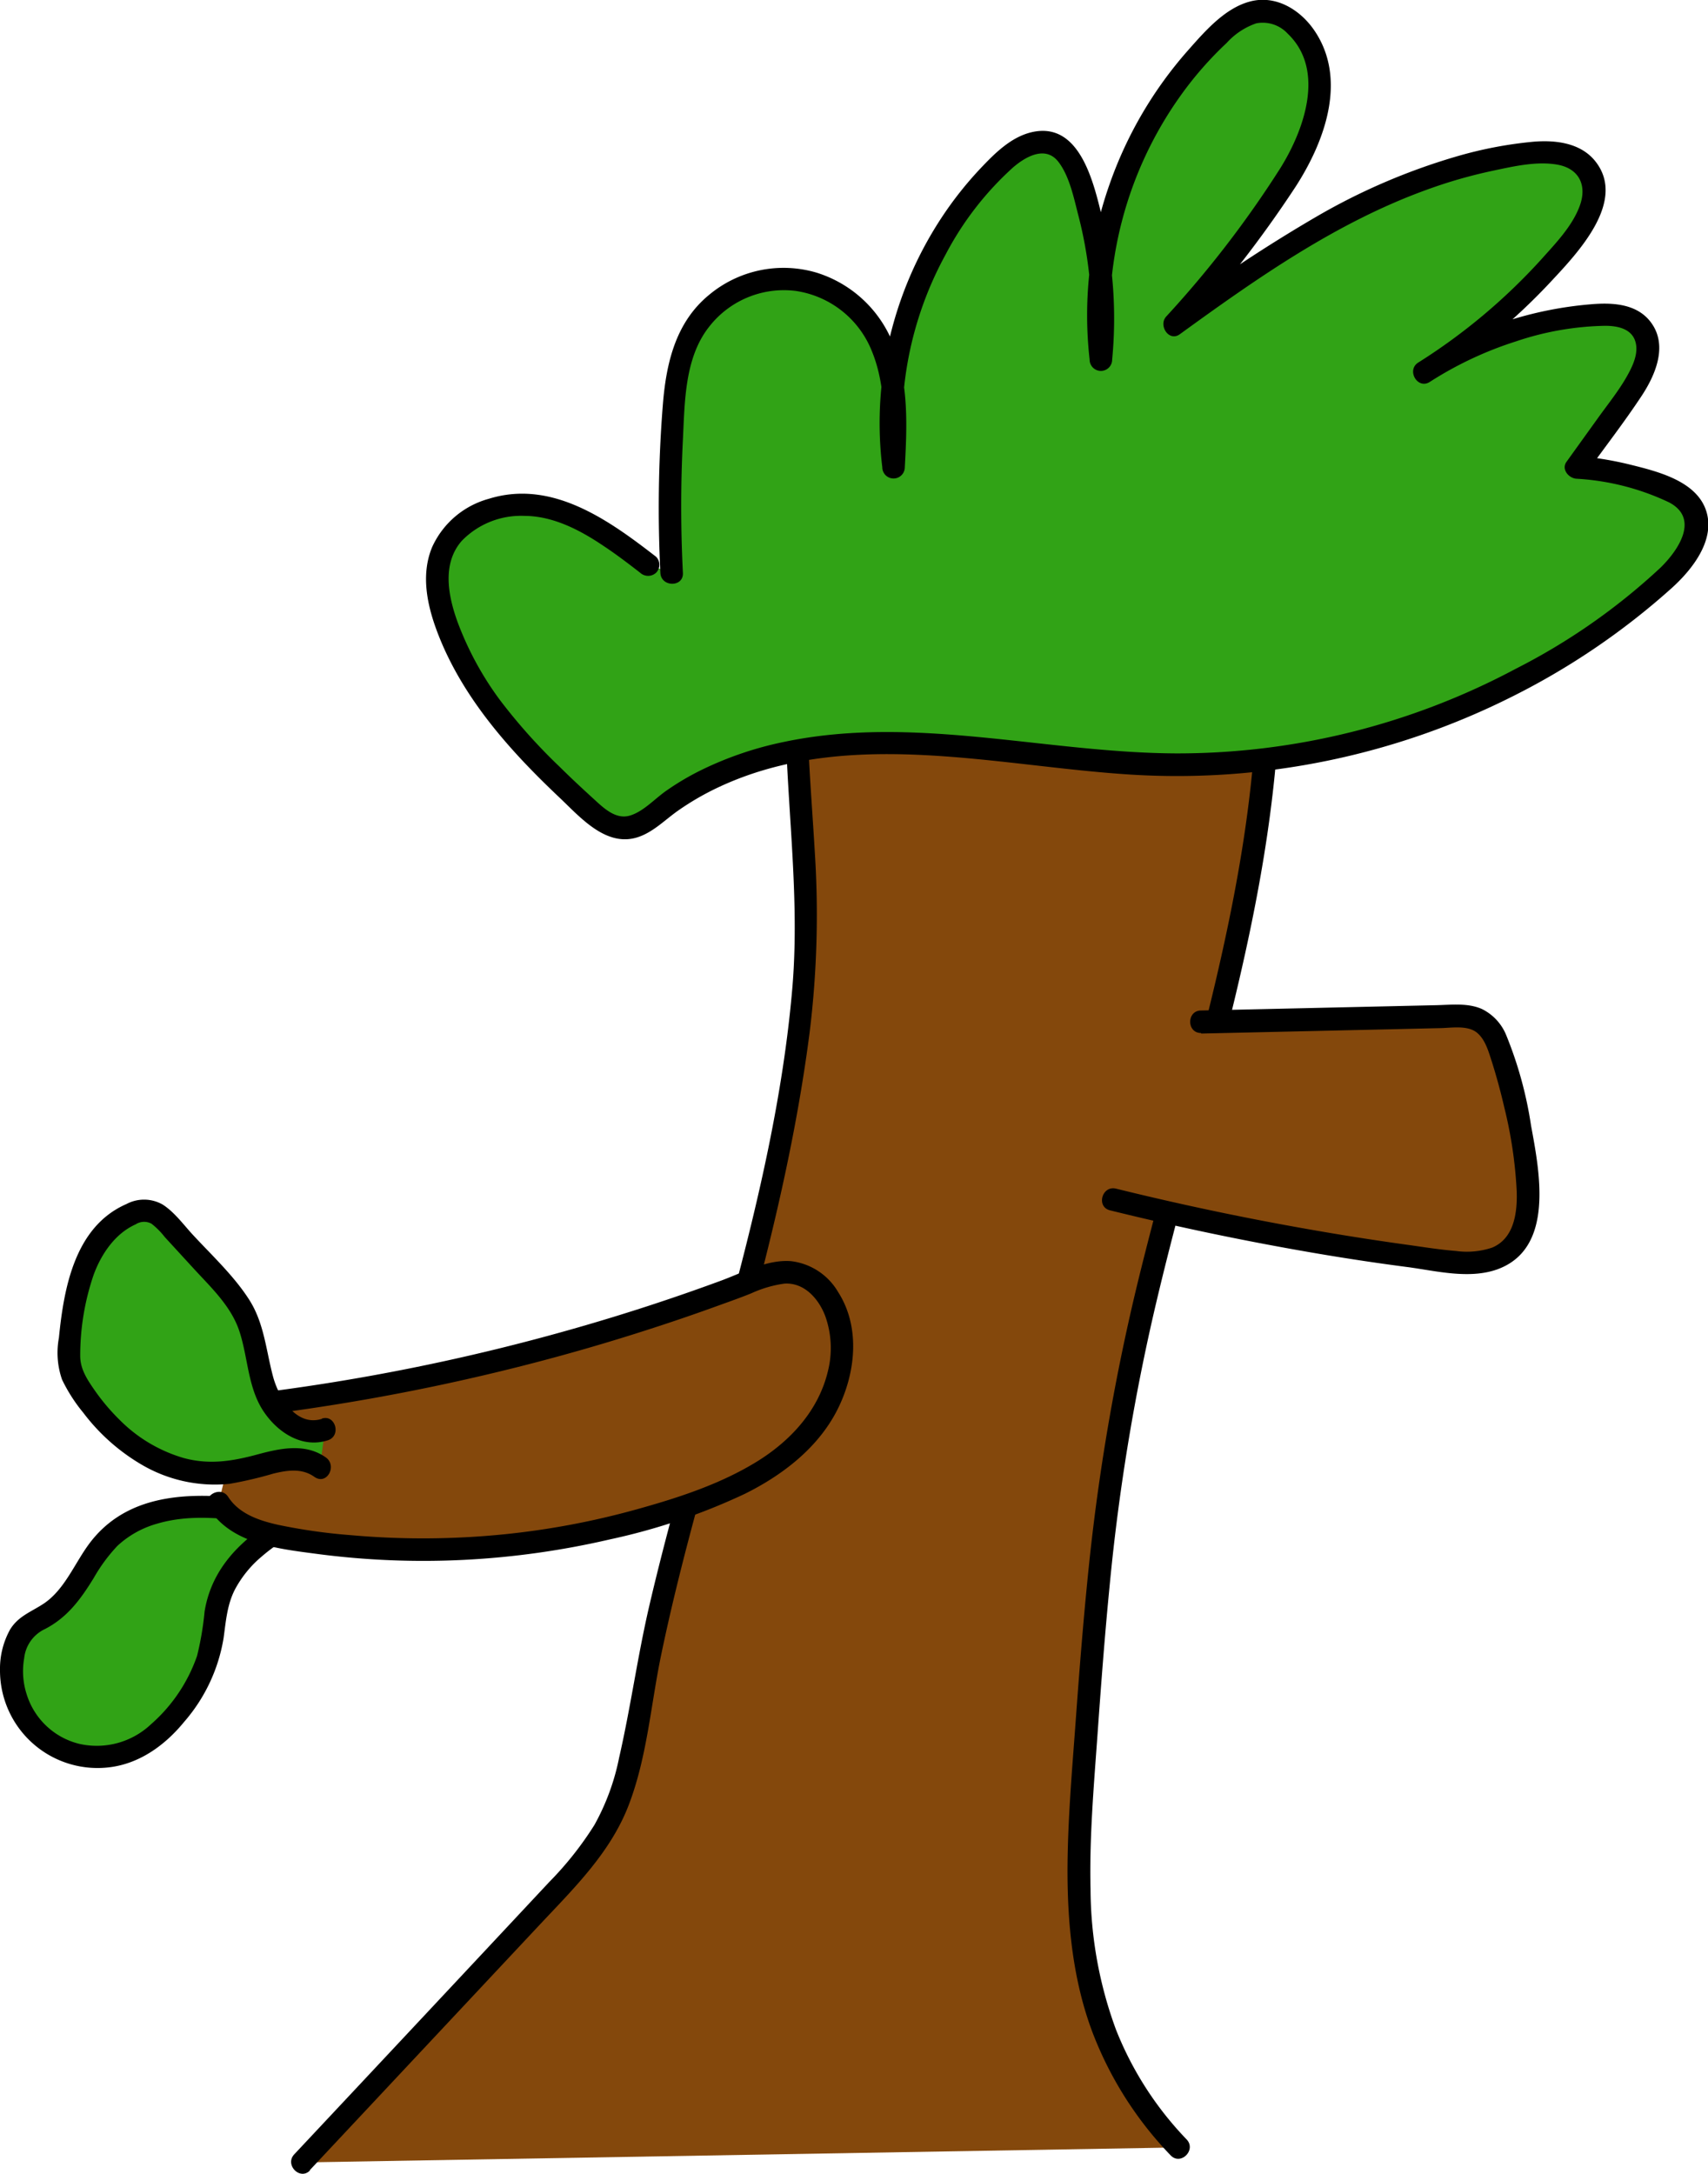 <svg xmlns="http://www.w3.org/2000/svg" viewBox="0 0 227.6 289.59"><defs><style>.cls-1{fill:#84480c;}.cls-2{fill:#31a316;}</style></defs><g id="Layer_2" data-name="Layer 2"><g id="Layer_1-2" data-name="Layer 1"><path class="cls-1" d="M40.19,288.06,73.61,252.4a46.11,46.11,0,0,0,7.32-9.29c2.7-5,3.47-10.77,4.45-16.37,4-23,12.15-45.08,17.13-67.9,2.24-10.23,4.33-21.29,4.8-31.71.57-12.71-1.77-25.66-1.13-38.52q20.35-.14,40.7.4c7.51.2,15.22.5,22.13,3.46-.84,34.9-15.73,68.09-20.73,102.45-1.95,13.34-2.92,26.81-3.87,40.26-.74,10.47-1.45,21.18,1.38,31.29A46.15,46.15,0,0,0,157,286.06"/><path d="M41.25,289.12l30.69-32.75c4.59-4.89,9.45-9.63,11.87-16s2.91-13.21,4.26-19.76c2.9-14,7.09-27.69,10.89-41.47s7.13-27.6,8.94-41.71a128.56,128.56,0,0,0,.68-23.86c-.48-8.31-1.29-16.61-.9-24.93l-1.5,1.5q12.66-.08,25.31.09c8.12.12,16.34,0,24.43.76a42.6,42.6,0,0,1,12.69,3l-1.1-1.45c-.68,26.21-9.17,51.25-15.45,76.46a284.53,284.53,0,0,0-6.92,39.21c-.72,6.87-1.27,13.76-1.77,20.65s-1.1,13.52-1.12,20.29c0,7.21.72,14.53,3.24,21.34A48.57,48.57,0,0,0,156,287.12c1.34,1.39,3.46-.73,2.12-2.13a44.83,44.83,0,0,1-9.4-14.6,54.58,54.58,0,0,1-3.4-18.72c-.16-6.66.4-13.3.88-19.93.49-6.89,1-13.78,1.68-20.66a279.75,279.75,0,0,1,6.46-38.68c3-12.54,6.67-24.94,9.74-37.48,3.41-13.92,6.1-28.09,6.47-42.45a1.54,1.54,0,0,0-1.1-1.44c-7.27-3.06-15.26-3.33-23-3.53q-12.78-.33-25.56-.4-7.32,0-14.64,0a1.52,1.52,0,0,0-1.5,1.5c-.67,14.41,2.07,28.74.82,43.16-1.21,14-4.44,27.92-8.06,41.48s-7.81,27-11,40.72c-1.55,6.67-2.47,13.46-4,20.14a30.79,30.79,0,0,1-3.3,9,44.55,44.55,0,0,1-6,7.58q-17,18.18-34,36.3c-1.32,1.41.8,3.54,2.12,2.12Z"/><path class="cls-2" d="M89.51,76.32a176.54,176.54,0,0,1,.26-21.7c.25-3.31.61-6.71,2.09-9.69a14,14,0,0,1,23.38-2.67c4.4,5.37,4.23,13,3.83,20a48.3,48.3,0,0,1,14.3-40.43c1.95-1.86,4.69-3.66,7.15-2.56,1.68.75,2.54,2.61,3.16,4.34a55.39,55.39,0,0,1,3,24.35,51.81,51.81,0,0,1,16-43.54C164.21,3,166,1.62,168,1.49a6.82,6.82,0,0,1,5.65,3.07c2.34,3.21,2.61,7.58,1.58,11.42s-3.21,7.26-5.48,10.53a170.48,170.48,0,0,1-13.24,16.72c14.25-10.41,29.58-20.73,47.11-22.78,2.86-.34,6.26-.21,7.92,2.15,2,2.9,0,6.85-2.27,9.61a79.83,79.83,0,0,1-19.54,17.38A48.68,48.68,0,0,1,212.31,42c2.28-.18,4.91,0,6.35,1.73,2.08,2.58.14,6.35-1.8,9.05l-6.81,9.45a41.08,41.08,0,0,1,11.57,2.66,7.59,7.59,0,0,1,3.72,2.5c2.13,3.14-.73,7.23-3.56,9.77a97.59,97.59,0,0,1-66.42,24.73c-11.55-.23-23-2.53-34.52-2.85s-23.73,1.62-32.79,8.77c-1.45,1.14-3,2.47-4.8,2.51s-3.52-1.3-4.92-2.58C70.6,100.67,63,93,59.43,83.13c-1.08-3-1.75-6.38-.65-9.4,1.84-5.07,8.18-7.29,13.49-6.27s9.78,4.42,14,7.73"/><path d="M91,76.32a175.35,175.35,0,0,1,0-17.76c.25-5,.22-10.87,3.47-15A12.63,12.63,0,0,1,106,38.75a12.94,12.94,0,0,1,10.17,8c2,4.86,1.69,10.38,1.4,15.51h3A47.07,47.07,0,0,1,126,33.92a41.59,41.59,0,0,1,9-11.62c1.64-1.41,4.27-2.94,6-.79,1.53,1.95,2.11,4.94,2.72,7.28a54.84,54.84,0,0,1,1.47,19.14h3a50.75,50.75,0,0,1,9.1-35.15,47.1,47.1,0,0,1,6.17-7.06,9.47,9.47,0,0,1,3.94-2.61,4.53,4.53,0,0,1,4.2,1.38c5.08,4.86,2.14,12.91-1,17.93a139.79,139.79,0,0,1-15.2,19.75c-1.07,1.19.37,3.41,1.82,2.35C167.47,37.09,178,29.68,190,25.32a65,65,0,0,1,9-2.59c2.69-.57,5.75-1.28,8.51-.8,2.92.51,4,2.77,3,5.49s-3.22,5-5.15,7.16A78.74,78.74,0,0,1,189,48.29l1.52,2.59A48.26,48.26,0,0,1,202,45.48a39.21,39.21,0,0,1,11.89-2.08c1.52,0,3.43.32,4,2s-.43,3.58-1.25,5c-1.07,1.82-2.41,3.49-3.64,5.2l-4.25,5.91c-.73,1,.28,2.17,1.29,2.26a33.07,33.07,0,0,1,12.39,3.16c4.07,2.16,1.22,6.36-1.15,8.68A84,84,0,0,1,202,89.08a95.77,95.77,0,0,1-45.44,11.28c-17.4-.11-34.75-5.17-52.09-1.53a46.25,46.25,0,0,0-10.9,3.69,35.26,35.26,0,0,0-4.85,2.86c-1.5,1.06-3,2.73-4.77,3.26-1.95.59-3.6-1.09-4.91-2.28-1.5-1.37-3-2.76-4.43-4.18a75.09,75.09,0,0,1-8-8.94A42.16,42.16,0,0,1,61,82.93c-1.27-3.48-2.15-7.82.53-10.88a11,11,0,0,1,8.3-3.33c3.85,0,7.45,1.88,10.59,4,1.68,1.11,3.29,2.34,4.88,3.57a1.56,1.56,0,0,0,2.13,0,1.51,1.51,0,0,0,0-2.12c-6.31-4.89-13.89-10.35-22.31-7.72a11.67,11.67,0,0,0-7.54,6.44c-1.73,4.18-.39,8.83,1.29,12.79,3.42,8,9.4,14.63,15.68,20.56,2.81,2.66,6.32,6.79,10.65,5.21,1.95-.71,3.45-2.26,5.12-3.44a36.29,36.29,0,0,1,5.4-3.13c17.26-8.11,37-2.8,55.06-1.69a99.51,99.51,0,0,0,50.61-10.34,96.15,96.15,0,0,0,21.35-14.49c2.69-2.42,5.85-6.34,4.64-10.24-1.28-4.11-6.67-5.36-10.33-6.27a45.33,45.33,0,0,0-6.95-1.12l1.3,2.25c2.45-3.4,5.05-6.75,7.36-10.25,1.73-2.62,3.36-6.3,1.56-9.3s-5.36-3.16-8.4-2.89a49.91,49.91,0,0,0-11.09,2.22A51.16,51.16,0,0,0,189,48.29c-1.62,1-.12,3.63,1.52,2.59A81.79,81.79,0,0,0,206.68,37.5c3.53-3.79,10.34-10.87,5.72-16.24-2-2.28-5.26-2.62-8.08-2.38a54.47,54.47,0,0,0-9.88,1.86,83.7,83.7,0,0,0-18.81,8,203.44,203.44,0,0,0-19.87,13.17l1.82,2.36a154.76,154.76,0,0,0,15.08-19.42c3.83-5.94,6.92-14.21,2.52-20.74-1.88-2.79-5.13-4.81-8.57-3.92s-6.15,4.09-8.39,6.62a53.65,53.65,0,0,0-10.38,17.78,52.35,52.35,0,0,0-2.64,23.32,1.5,1.5,0,0,0,3,0,57.34,57.34,0,0,0-1.35-19c-1.11-4.55-2.95-12.79-9.37-11.3-2.76.64-4.95,2.84-6.83,4.83a48.27,48.27,0,0,0-5.12,6.46,50.2,50.2,0,0,0-6.7,15,48.86,48.86,0,0,0-1.26,18.34,1.5,1.5,0,0,0,3,0c.29-5.24.52-10.78-1.31-15.78a16.1,16.1,0,0,0-10.45-10.14,15.49,15.49,0,0,0-14.37,3c-4.39,3.63-5.65,9-6.1,14.44A173.33,173.33,0,0,0,88,76.32c.1,1.92,3.1,1.93,3,0Z"/><path class="cls-1" d="M160.07,136.18l33.4-.76a7.43,7.43,0,0,1,3.57.51c1.65.84,2.42,2.73,3,4.49a77.91,77.91,0,0,1,3.44,16.34c.35,3.57.21,7.74-2.61,10-2.35,1.85-5.68,1.6-8.65,1.23a384.69,384.69,0,0,1-43.91-8.16"/><path d="M160.07,137.68l25.17-.57,6.48-.15c1.55,0,3.8-.46,5.1.61,1.13.93,1.56,2.59,2,3.93q.94,3,1.63,6a58.14,58.14,0,0,1,1.66,11.2c.09,2.81-.33,6.28-3.29,7.5a10.62,10.62,0,0,1-4.82.44c-2-.16-4-.47-5.95-.75q-6-.82-12-1.85-13.75-2.35-27.33-5.7c-1.88-.46-2.68,2.43-.8,2.89q13.2,3.26,26.62,5.58,6.57,1.14,13.2,2c3.71.51,8,1.59,11.7.31,7.76-2.73,5.72-13,4.58-19.18a52.2,52.2,0,0,0-3.29-12,6.68,6.68,0,0,0-3.28-3.54c-1.85-.81-4-.55-6-.5l-31.4.71c-1.93,0-1.94,3,0,3Z"/><path class="cls-2" d="M35.6,201.52a47.39,47.39,0,0,0-11.2-.75,16,16,0,0,0-10.13,4.35c-3,3.1-4.33,7.82-8,10a17.58,17.58,0,0,0-2.63,1.54,6.15,6.15,0,0,0-1.77,3.22A11.64,11.64,0,0,0,5.16,231a11.63,11.63,0,0,0,11.37,2.42c3.46-1.16,6.16-3.92,8.24-6.91A19.91,19.91,0,0,0,28,219.7c.46-2,.46-4.18,1-6.2,1.84-6.94,9.16-10.67,15.73-13.56"/><path d="M36,200.07c-8.28-1.21-18.17-2.1-23.93,5.33-2.07,2.67-3.4,6.36-6.31,8.26-1.64,1.07-3.33,1.64-4.41,3.4A10.76,10.76,0,0,0,0,222.45a13,13,0,0,0,14.88,12.93c3.91-.57,7.2-3,9.65-6a22.54,22.54,0,0,0,5.27-11.21c.3-2.21.47-4.43,1.51-6.44a14.83,14.83,0,0,1,3.63-4.44c3.07-2.65,6.88-4.39,10.57-6,1.76-.77.23-3.36-1.52-2.59-5.67,2.51-12,5.56-15.11,11.23a14.67,14.67,0,0,0-1.62,4.76,40.07,40.07,0,0,1-1,5.89,21.41,21.41,0,0,1-6.14,9.11,10.53,10.53,0,0,1-9.55,2.61,9.78,9.78,0,0,1-7-6.55,10,10,0,0,1-.35-4.85A4.86,4.86,0,0,1,6,217c3-1.55,4.77-4,6.5-6.81a22,22,0,0,1,3.15-4.27A12.88,12.88,0,0,1,20.83,203c4.67-1.41,9.64-.7,14.37,0,1.89.28,2.71-2.61.8-2.89Z"/><path class="cls-1" d="M32.32,187.31a280.15,280.15,0,0,0,67.84-16.64c1.83-.7,3.77-1.44,5.71-1.11,2.51.43,4.42,2.61,5.38,5,2.32,5.66.12,12.42-4,16.91s-9.94,7.11-15.73,9.11a108.06,108.06,0,0,1-53,4.37c-3.57-.6-7.51-1.65-9.39-4.75"/><path d="M32.32,188.81A283.48,283.48,0,0,0,69,182.1q9.18-2.31,18.19-5.25,4.38-1.42,8.72-3c1.41-.51,2.81-1,4.21-1.57a15.68,15.68,0,0,1,4.42-1.29c2.63-.16,4.54,2,5.42,4.3a12.63,12.63,0,0,1,.36,7.38c-1.24,5.17-4.88,9.16-9.3,11.93-4.91,3.06-10.57,4.9-16.11,6.44a105.48,105.48,0,0,1-17.79,3.35,108.08,108.08,0,0,1-20.35.11A75.15,75.15,0,0,1,37,203.11c-2.48-.56-5.13-1.45-6.58-3.69-1-1.61-3.64-.11-2.59,1.52,3.06,4.74,9.25,5.37,14.36,6.05a108.35,108.35,0,0,0,19.64.8,110.5,110.5,0,0,0,19.41-2.72,83.21,83.21,0,0,0,18-6.07c5-2.48,9.76-6.1,12.35-11.22,2.41-4.77,3.12-10.93.11-15.64a8.41,8.41,0,0,0-6.28-4.14c-3.22-.26-6.49,1.56-9.43,2.63q-9.43,3.47-19.11,6.24a279.53,279.53,0,0,1-44.56,8.94c-1.9.22-1.92,3.23,0,3Z"/><path class="cls-2" d="M43.31,190.42c-3.23,1.19-6.6-1.78-7.83-5s-1.24-6.81-2.67-9.94a23.85,23.85,0,0,0-4.45-6L22.3,163a4.92,4.92,0,0,0-2.41-1.71,3.86,3.86,0,0,0-2.28.37A12.77,12.77,0,0,0,11.14,169a37.72,37.72,0,0,0-1.87,9.86,9.68,9.68,0,0,0,.07,3.48,8.81,8.81,0,0,0,1.14,2.35,27,27,0,0,0,8.9,9A17.5,17.5,0,0,0,31.63,196c3.74-.76,8-2.86,11-.54"/><path d="M42.91,189c-3.42,1.1-5.76-2.83-6.51-5.57-.95-3.52-1.18-7.14-3.19-10.29s-4.93-5.87-7.49-8.63c-1.26-1.36-2.48-3.06-4.06-4.06a5,5,0,0,0-4.81-.06c-6.88,3-8.34,11.17-9,17.82a10.85,10.85,0,0,0,.42,5.57,21.66,21.66,0,0,0,2.82,4.4,26.61,26.61,0,0,0,7.91,7,19.28,19.28,0,0,0,11.6,2.48,52.82,52.82,0,0,0,5.82-1.36c1.89-.46,3.8-.75,5.47.43s3.09-1.49,1.52-2.59c-2.71-1.91-6-1.23-9-.42-3.38.92-6.49,1.44-9.94.5a19.83,19.83,0,0,1-8.57-5.12,27.73,27.73,0,0,1-3.21-3.79c-1-1.44-2-2.87-2-4.69a33.2,33.2,0,0,1,1.78-10.78c1-2.75,2.85-5.51,5.6-6.74a2.07,2.07,0,0,1,2.12-.09,10.17,10.17,0,0,1,1.76,1.77l4,4.36c2.33,2.52,4.95,5,6,8.35,1.13,3.54,1.09,7.54,3.28,10.68,1.88,2.72,5.08,4.78,8.46,3.69,1.83-.59,1-3.48-.8-2.89Z"/></g></g></svg>
